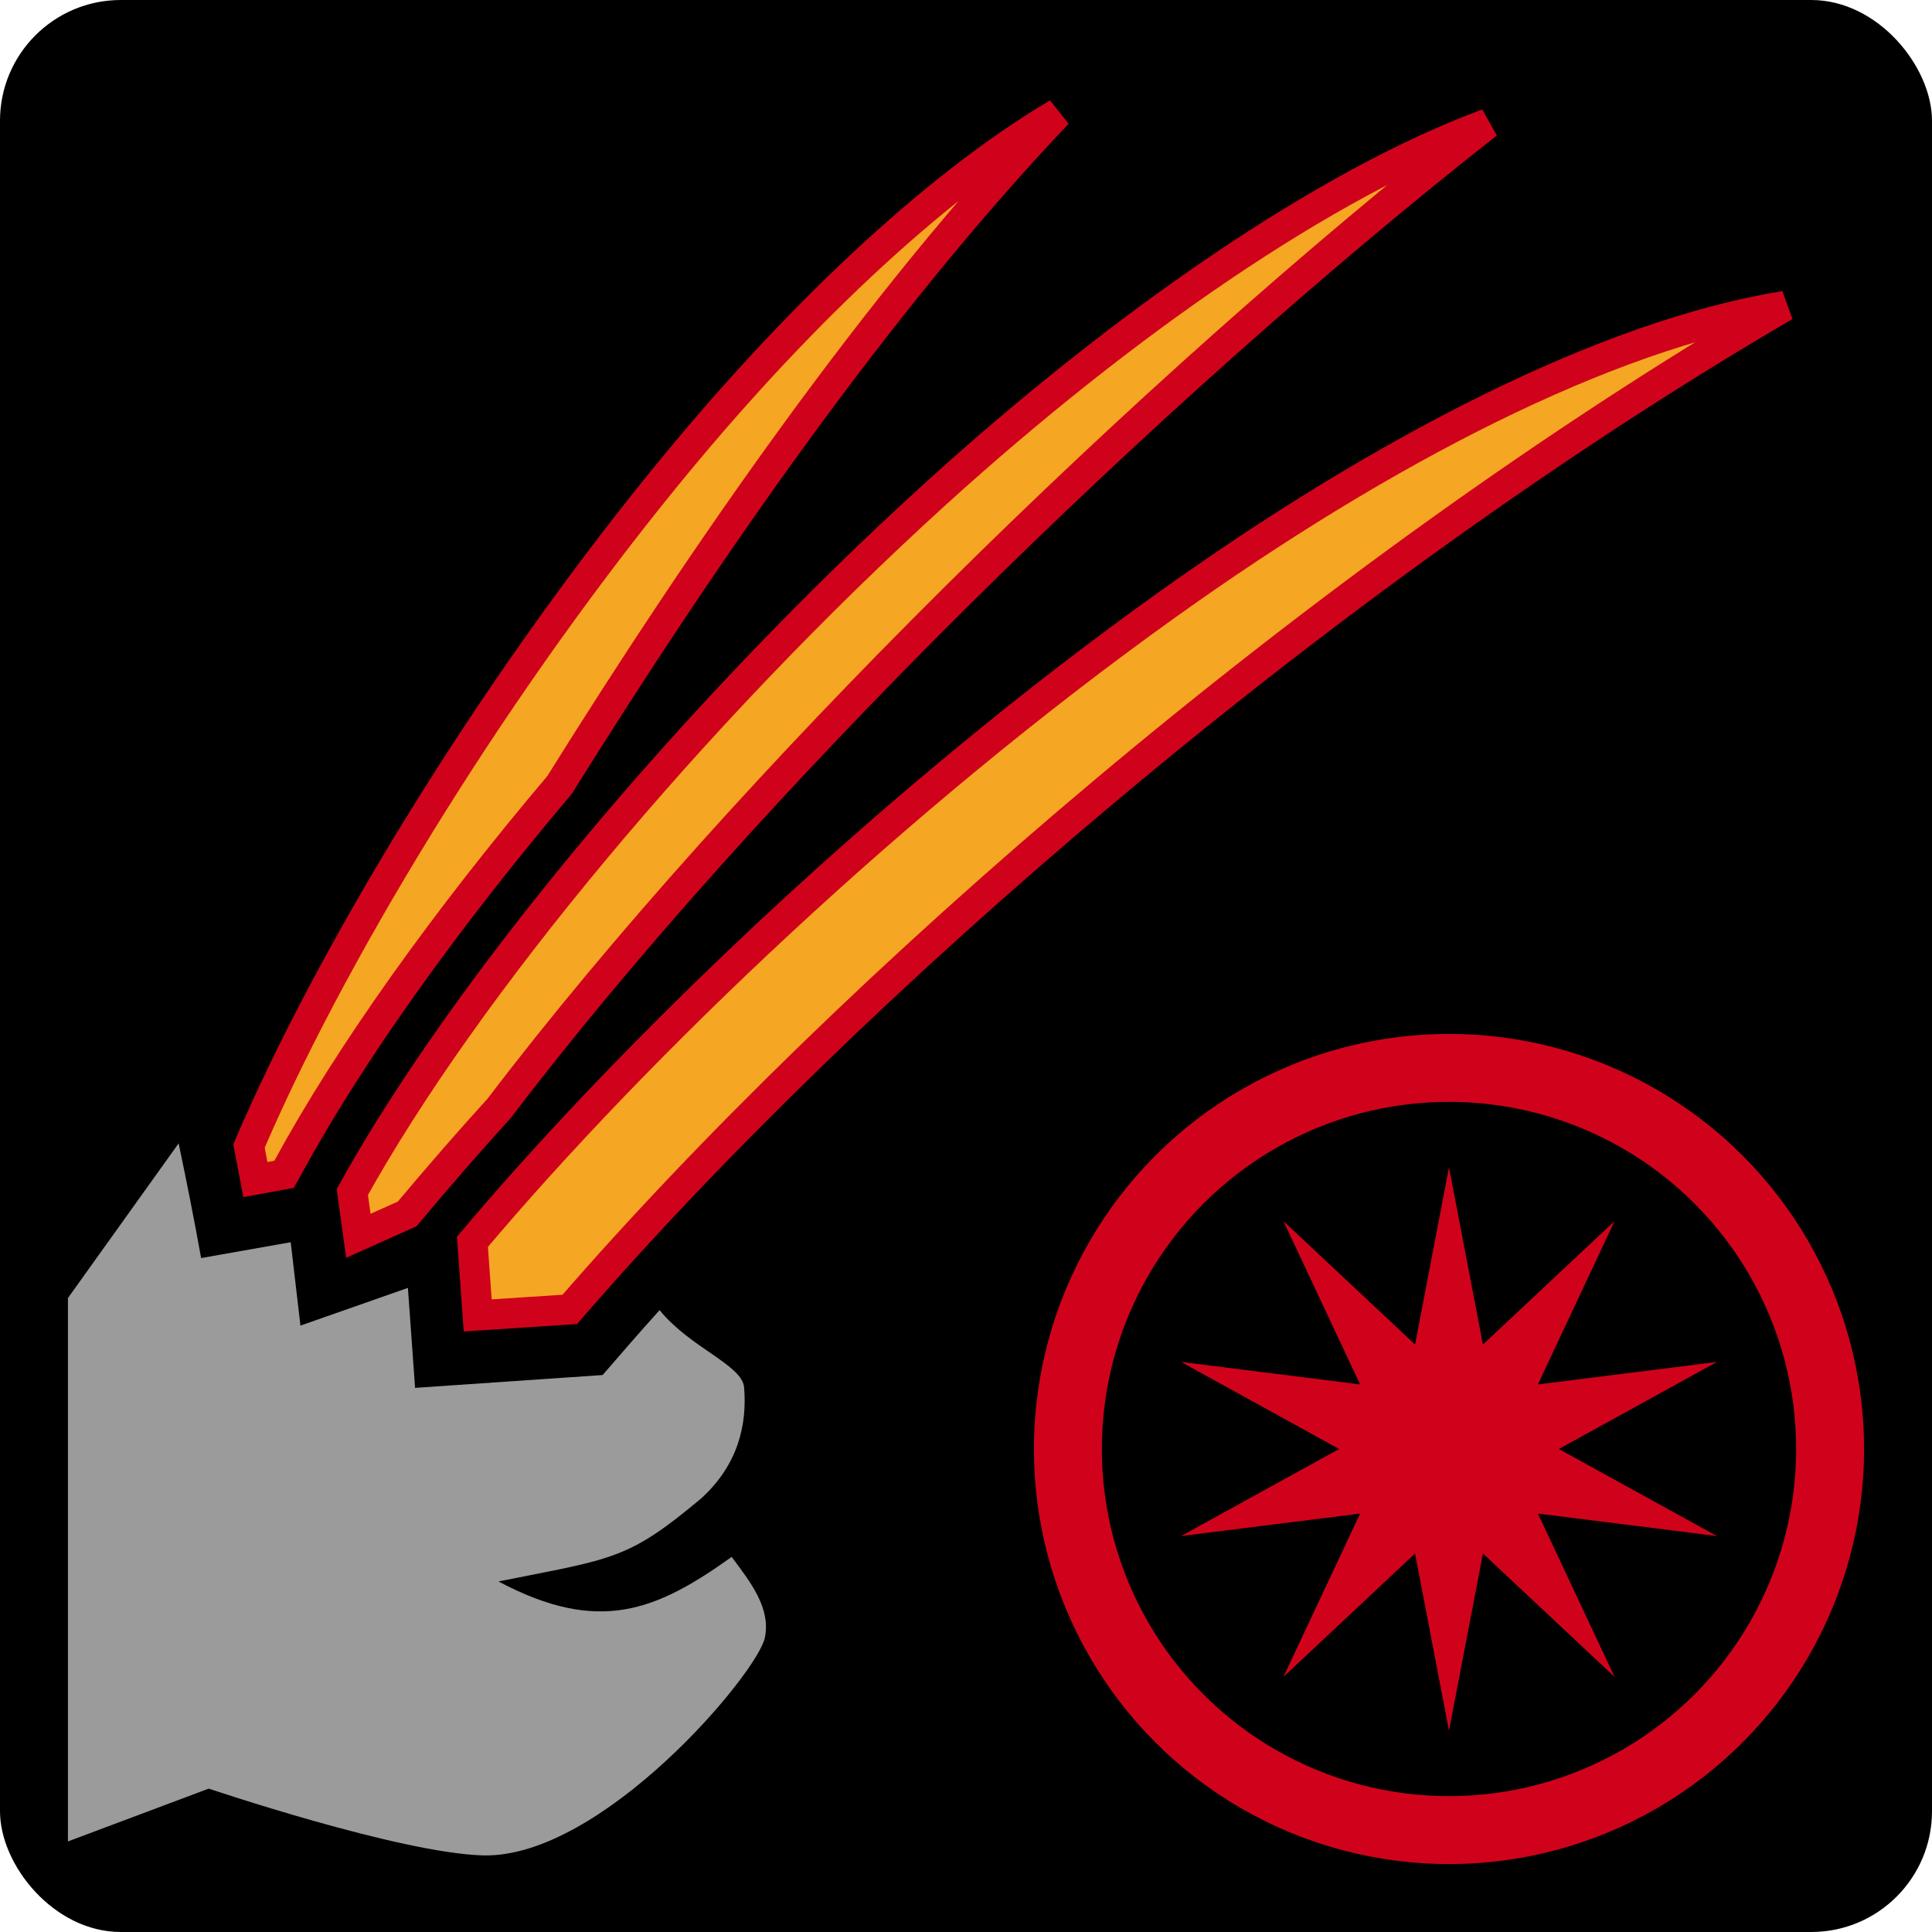 <svg style="height: 512px; width: 512px;" xmlns="http://www.w3.org/2000/svg" viewBox="0 0 512 512"><rect fill="#000" fill-opacity="1" height="512" width="512" rx="32" ry="32"></rect><g class="" style="" transform="translate(0,0)"><g><path d="M280.3 30.04C246.9 49.82 209.6 85.51 175.8 127.1C128.4 185.4 86.95 254.6 65.99 303.7L67.68 312.6L75.29 311.2L76.12 309.7C92.69 279.2 118.1 243.7 148.3 208C186.6 146.6 232.4 80.44 280.3 30.04Z" class="" fill="#f5a623" fill-opacity="1" stroke="#d0021b" stroke-opacity="1" stroke-width="8"></path><path d="M394.2 32.76C351.2 48.68 297.9 85.55 248.1 130.7C183.2 189.7 123.2 262 93.37 315.9L94.97 327.5L107.9 321.7C116.2 311.8 124.9 301.8 132.3 293.7C197.1 208.5 303.2 104.3 394.2 32.76Z" class="" fill="#f5a623" fill-opacity="1" stroke="#d0021b" stroke-opacity="1" stroke-width="8"></path><path d="M473 81.09C425.5 88.81 366.4 119.4 309.1 160.4C237.9 211.3 169.1 277 125.2 329.1L126.6 348.6L151 347C224.7 261.9 349.4 153.3 473 81.09Z" class="selected" fill="#f5a623" fill-opacity="1" stroke="#d0021b" stroke-opacity="1" stroke-width="8"></path><path d="M47.34 303L18 344L18 488L55.32 474C55.32 474 105.9 491.1 128 491.7C159.5 492.5 200.7 443.5 202.7 434C204.3 426.1 198.9 419.3 193.9 412.6C174 426.8 158.8 433.3 132.1 419.1C162.7 413 166.3 413.4 185.7 397.2C195.7 388.2 198 377.4 197.2 367.7C196.7 361.7 182.9 357.2 174.8 347.2C169.2 353.4 164.8 358.5 159.7 364.4L110 367.8L108.1 341.3L79.62 351.3L77.04 329.2L53.3 333.4C51.4 322.8 49.19 311.8 47.34 303Z" class="" fill="#9b9b9b" fill-opacity="1"></path></g></g><g class="" style="" transform="translate(256,256)"><g><circle cx="128" cy="128" r="128" fill="#000" fill-opacity="1"></circle><circle stroke="#d0021b" stroke-opacity="1" fill="#000" fill-opacity="1" stroke-width="18" cx="128" cy="128" r="101"></circle><path fill="#d0021b" fill-opacity="1" d="M128 53.346l8.997 46.964 34.883-32.706-20.325 43.283L199 104.93 157.115 128 199 151.07l-47.445-5.957 20.325 43.283-34.883-32.706L128 202.654l-8.997-46.964-34.883 32.706 20.325-43.283L57 151.07 98.885 128 57 104.93l47.445 5.957L84.12 67.604l34.883 32.706z"></path></g></g></svg>